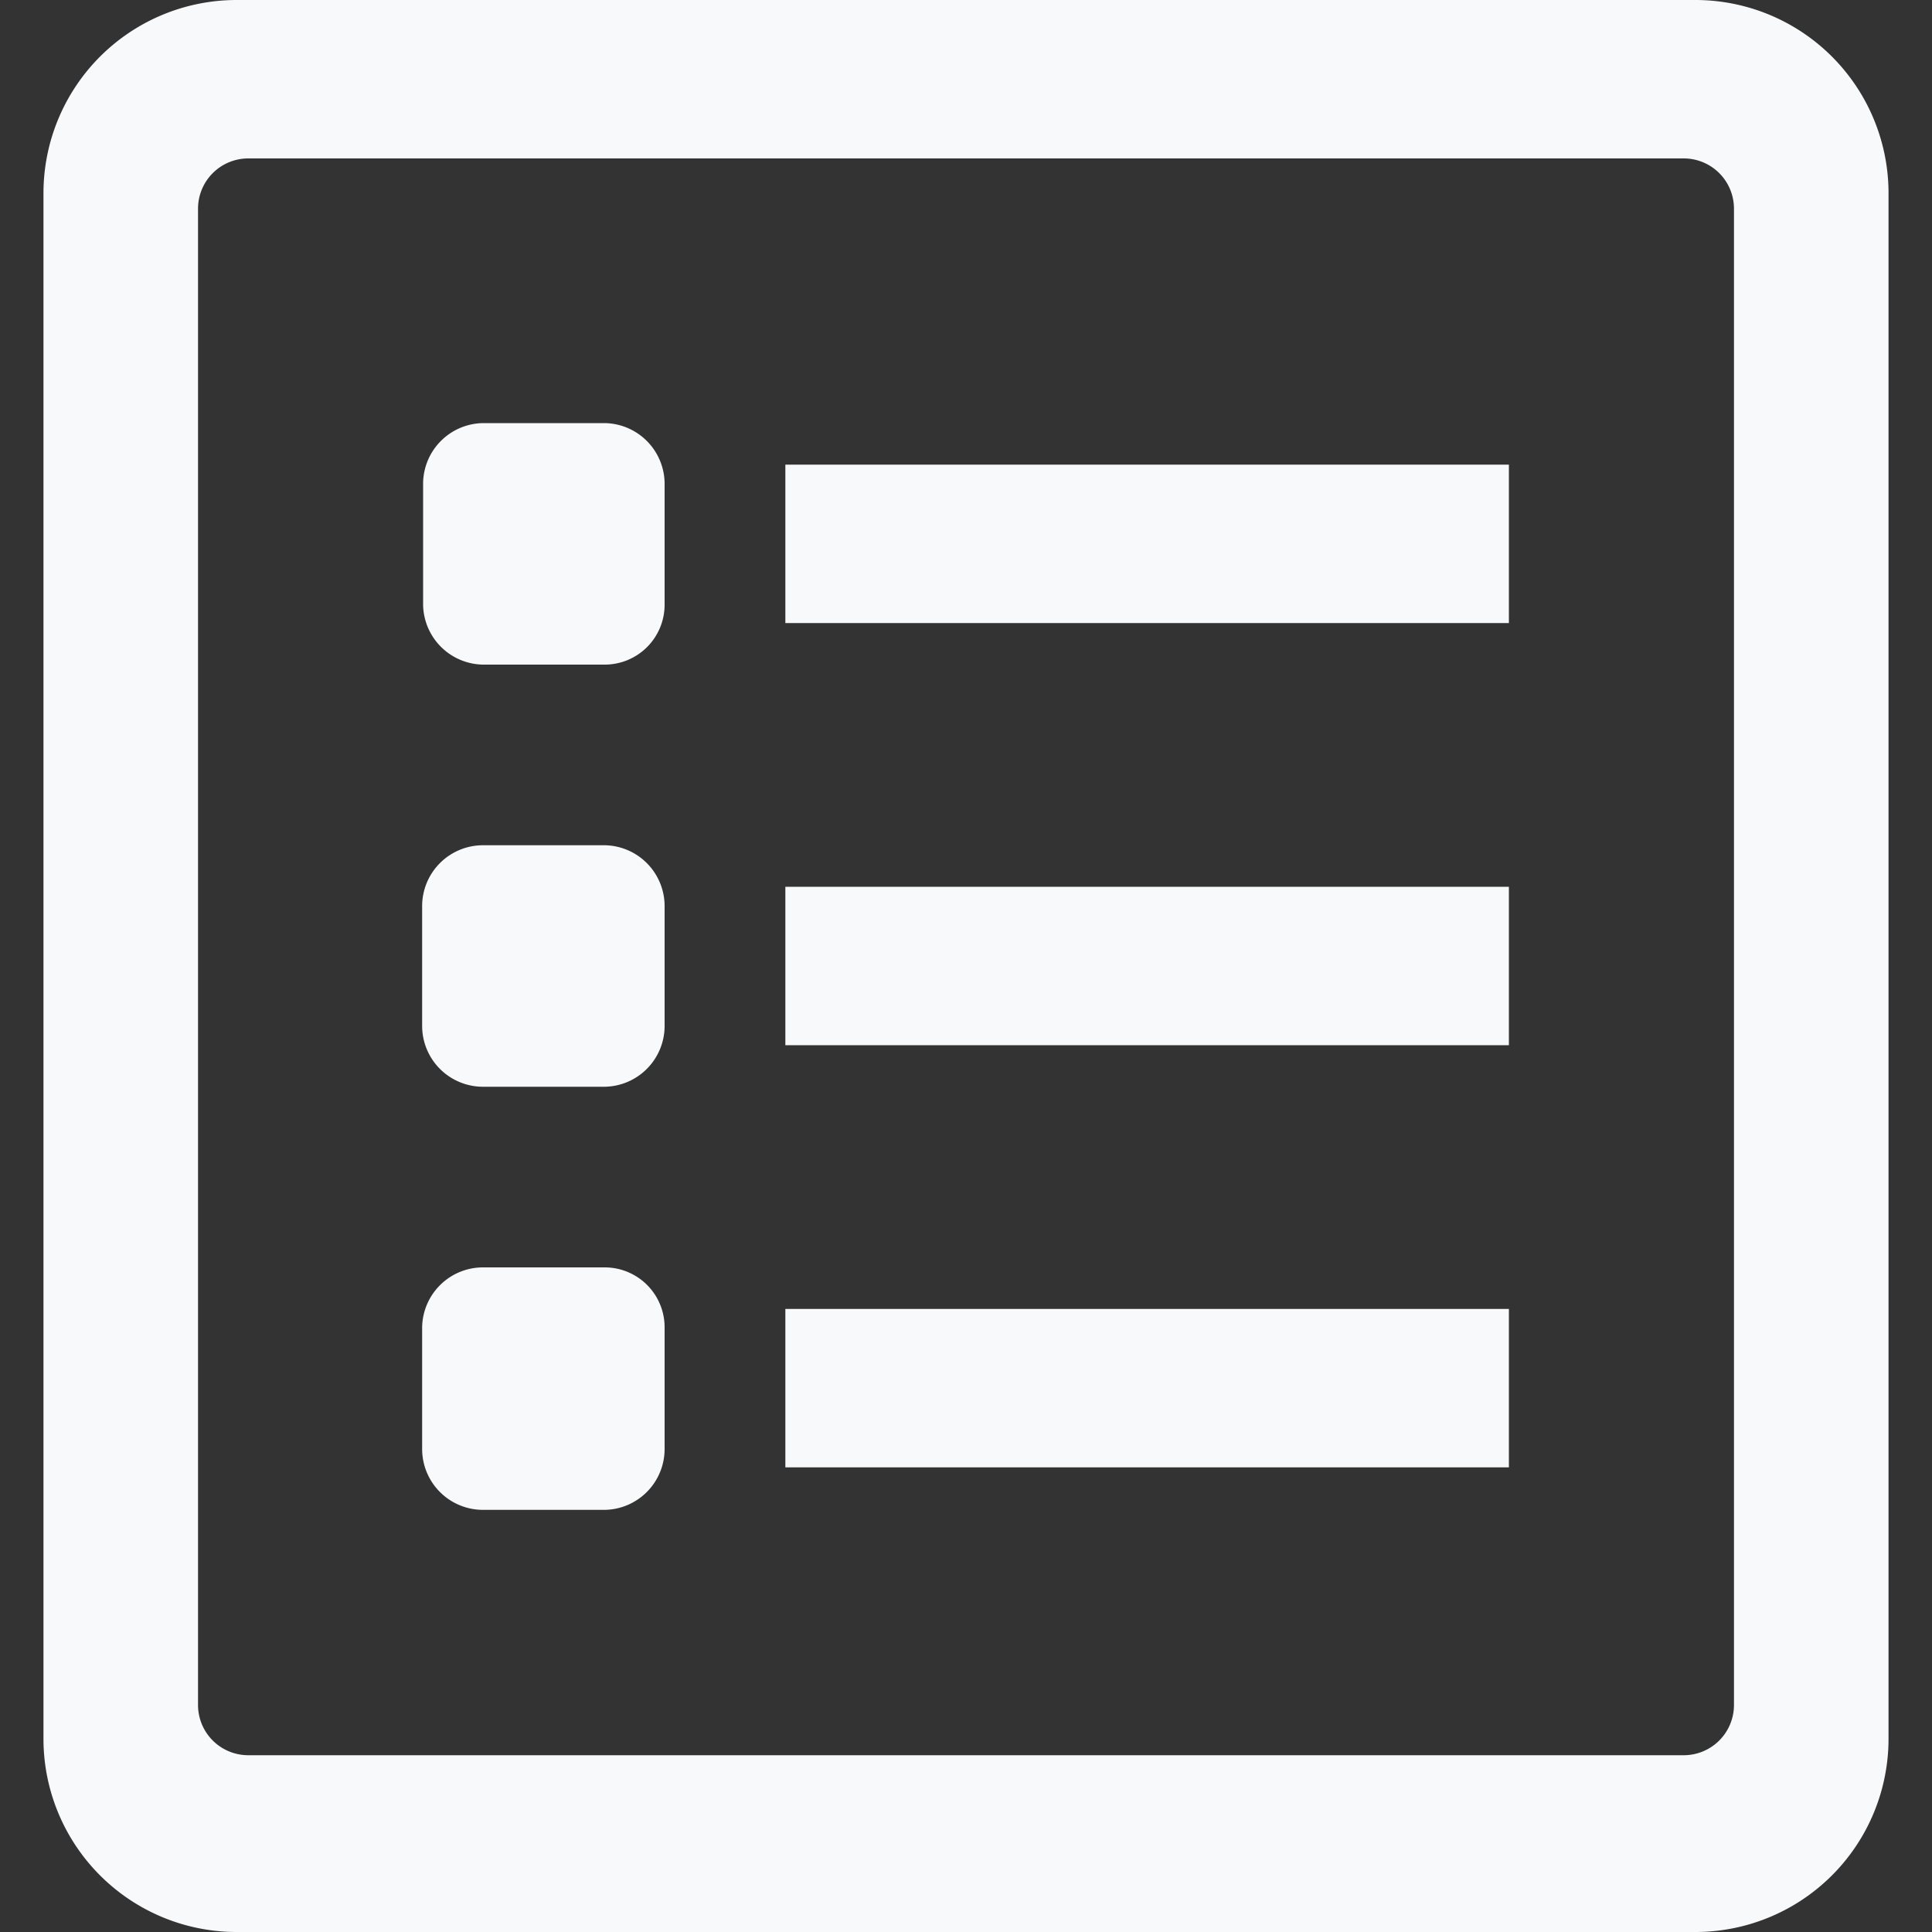 <svg id="Layer_1" fill="#f7f9fa" data-name="Layer 1" xmlns="http://www.w3.org/2000/svg" viewBox="0 0 20 20"><rect x="0" y="0" width="20" height="20" fill="#333333" stroke="none"/><path d="M14.62,20h2.93a2,2,0,0,0,2-2V2a2,2,0,0,0-2-2H2.45a2,2,0,0,0-2,2V18a2,2,0,0,0,2,2h5m1.73,0h0Zm8.24-1.83H2.57a.52.52,0,0,1-.52-.52V2.16a.52.52,0,0,1,.52-.52H17.43a.52.52,0,0,1,.52.52V17.65A.52.52,0,0,1,17.43,18.17Z"/><path d="M6.26,4.38H5A.63.63,0,0,0,4.38,5V6.26A.63.63,0,0,0,5,6.88H6.26a.62.62,0,0,0,.62-.62V5A.63.63,0,0,0,6.26,4.38Z"/><path d="M6.26,8.75H5a.63.63,0,0,0-.63.63v1.24a.63.63,0,0,0,.63.63H6.26a.63.63,0,0,0,.62-.63V9.38A.63.63,0,0,0,6.26,8.75Z"/><path d="M6.26,13.12H5a.63.63,0,0,0-.63.62V15a.63.63,0,0,0,.63.63H6.26A.63.63,0,0,0,6.88,15V13.74A.62.62,0,0,0,6.26,13.12Z"/><rect x="8.13" y="4.81" width="7.49" height="1.64"/><rect x="8.13" y="9.18" width="7.49" height="1.64"/><rect x="8.13" y="13.55" width="7.49" height="1.64"/></svg>